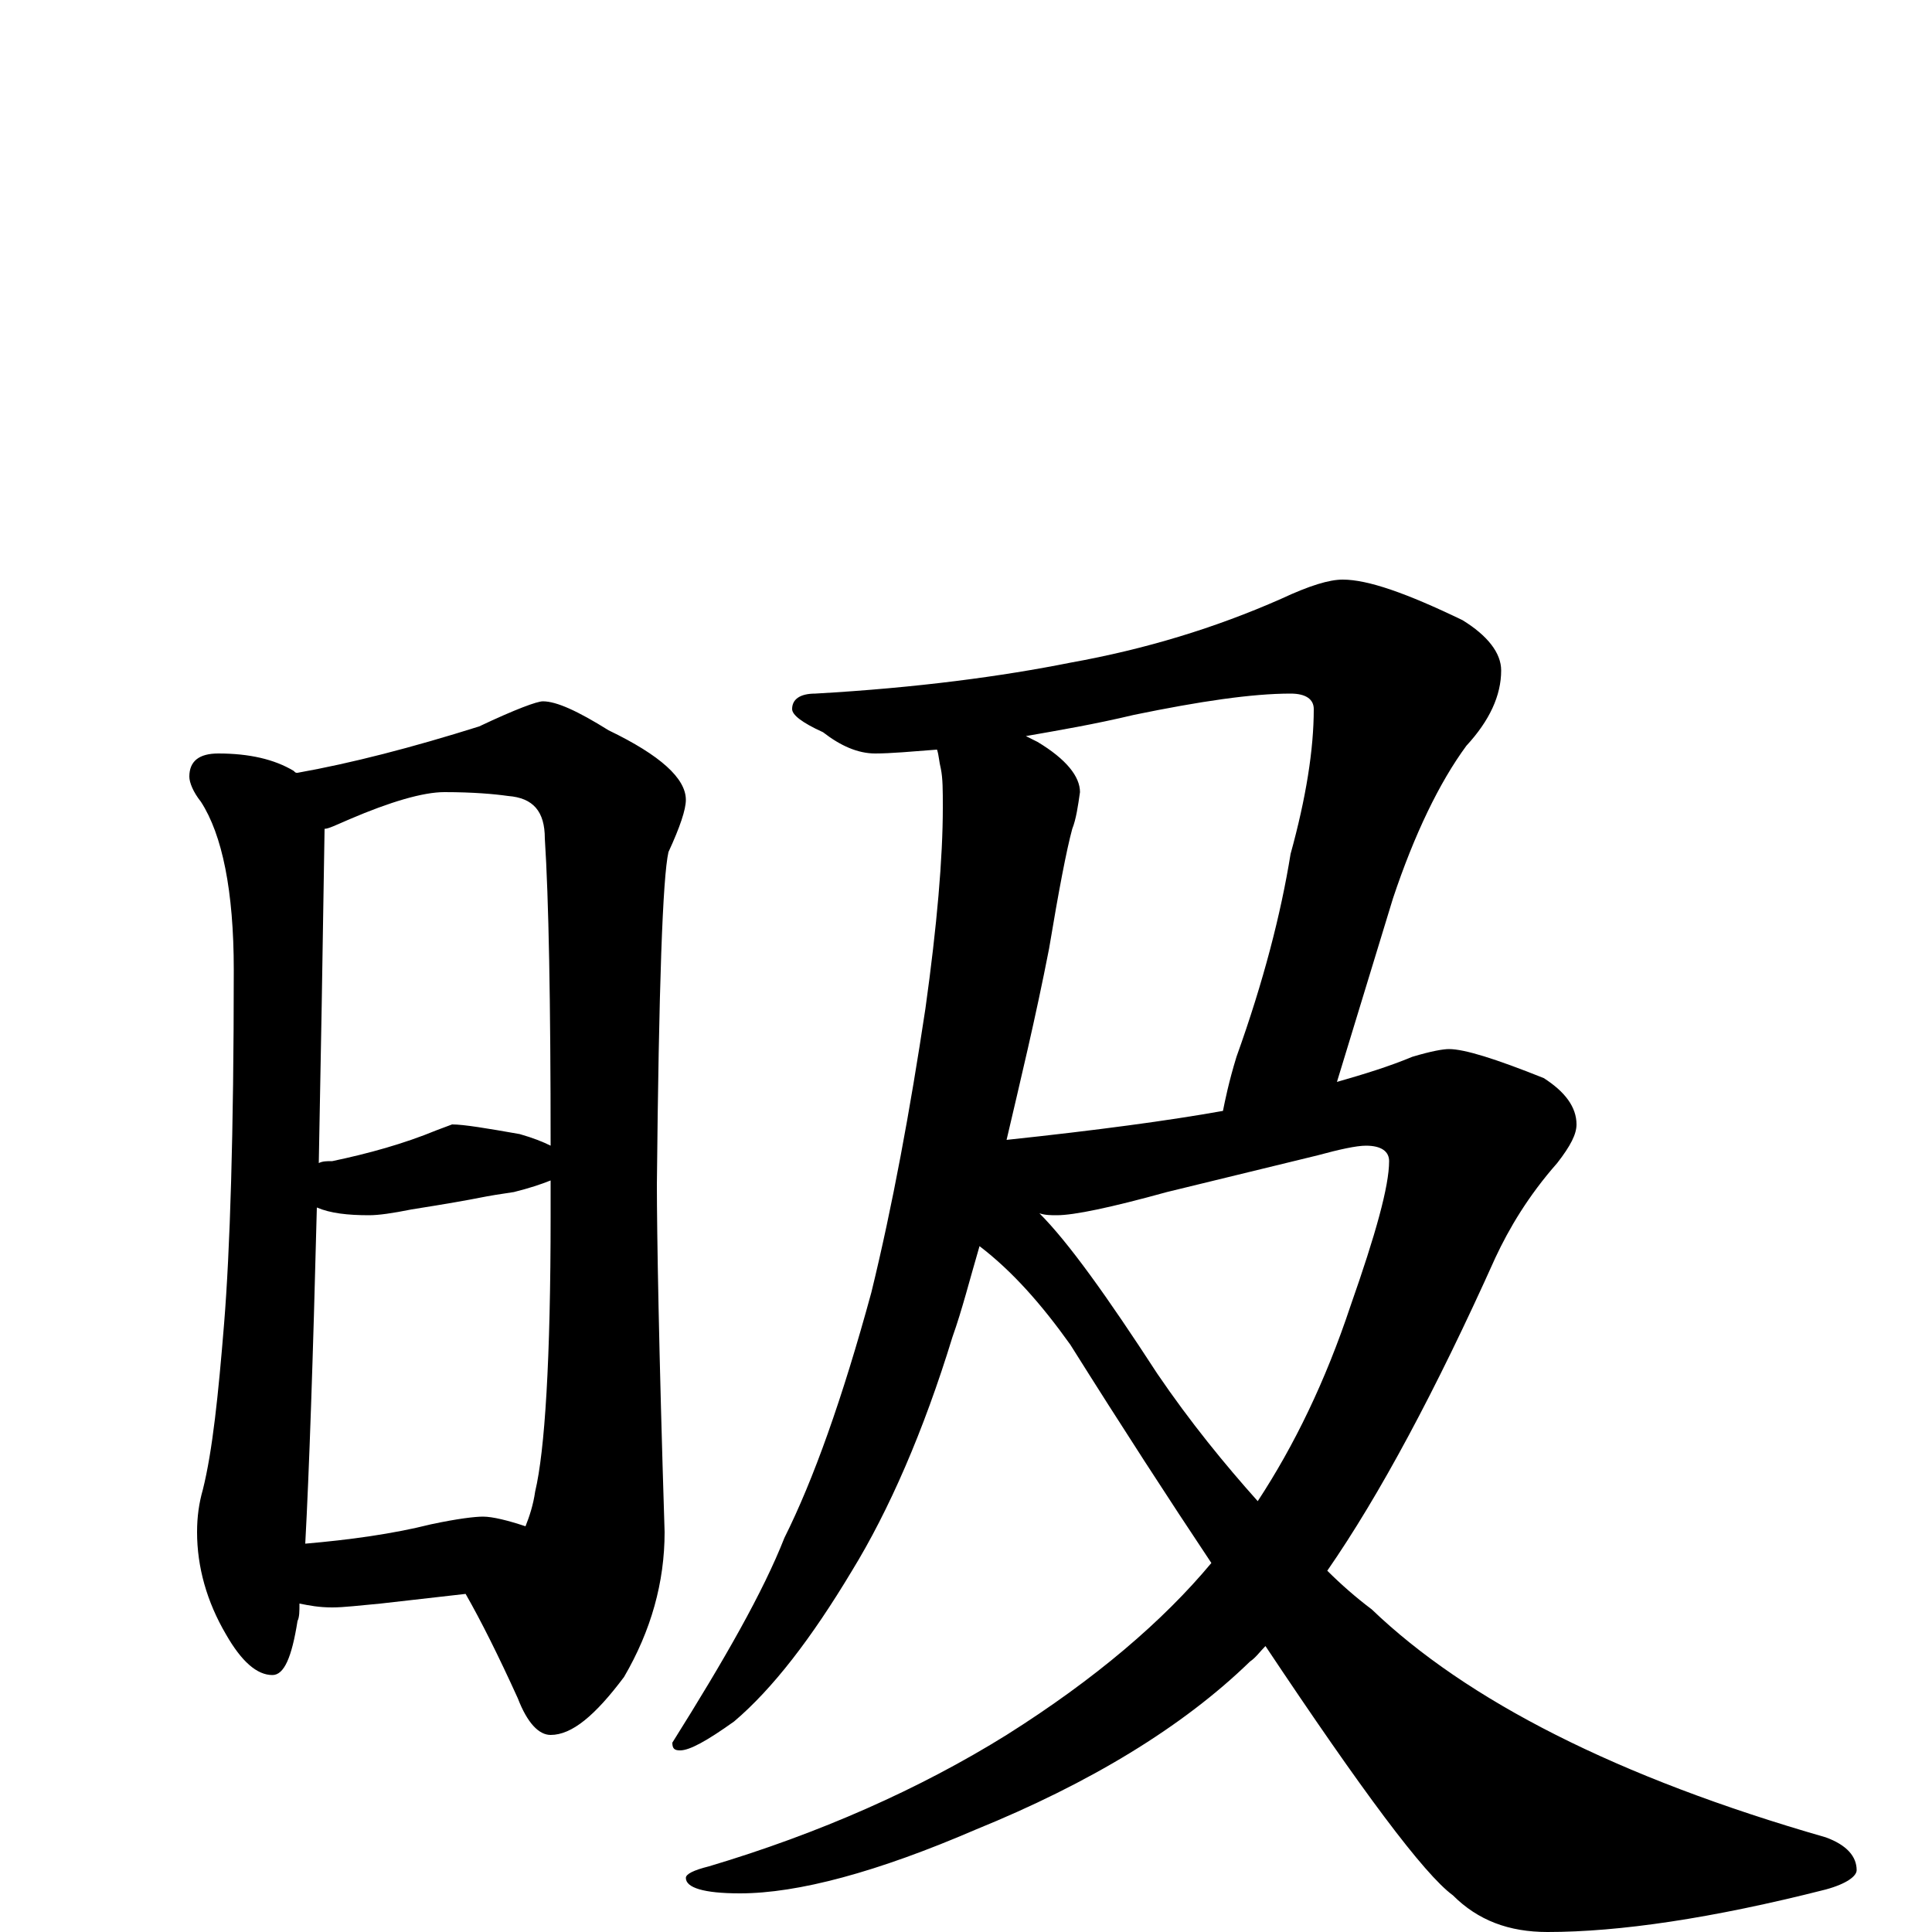 <?xml version="1.0" encoding="utf-8" ?>
<!DOCTYPE svg PUBLIC "-//W3C//DTD SVG 1.1//EN" "http://www.w3.org/Graphics/SVG/1.1/DTD/svg11.dtd">
<svg version="1.1" id="Layer_1" xmlns="http://www.w3.org/2000/svg" xmlns:xlink="http://www.w3.org/1999/xlink" x="0px" y="145px" width="1000px" height="1000px" viewBox="0 0 1000 1000" enable-background="new 0 0 1000 1000" xml:space="preserve">
<g id="Layer_1">
<path id="glyph" transform="matrix(1 0 0 -1 0 1000)" d="M113,610C129,610 142,607 152,601C153,600 153,600 154,600C182,605 213,613 248,624C267,633 278,637 281,637C288,637 299,632 315,622C342,609 355,597 355,586C355,581 352,572 346,559C343,546 341,489 340,387C340,362 341,302 344,207C344,181 337,156 323,132C308,112 296,102 285,102C279,102 273,108 268,121C258,143 249,161 241,175l-44,-5C186,169 178,168 172,168C165,168 160,169 155,170C155,166 155,163 154,161C151,142 147,133 141,133C133,133 125,140 117,154C107,171 102,189 102,207C102,215 103,222 105,229C110,249 113,278 116,315C119,352 121,413 121,498C121,539 115,568 104,585C100,590 98,595 98,598C98,606 103,610 113,610M158,201C181,203 203,206 223,211C237,214 246,215 250,215C255,215 263,213 272,210C274,215 276,221 277,228C282,249 285,296 285,371C285,378 285,384 285,389C280,387 274,385 266,383C259,382 253,381 248,380C243,379 232,377 213,374C203,372 196,371 191,371C180,371 171,372 164,375C162,296 160,238 158,201M165,398C167,399 169,399 172,399C191,403 209,408 226,415l8,3C240,418 252,416 269,413C276,411 281,409 285,407C285,482 284,535 282,566C282,580 276,587 263,588C256,589 245,590 230,590C219,590 202,585 181,576C174,573 170,571 168,571C167,506 166,448 165,398M695,700C708,700 728,693 757,679C770,671 777,662 777,653C777,640 771,627 759,614C745,595 732,568 721,535l-29,-95C706,444 719,448 731,453C741,456 747,457 750,457C758,457 774,452 799,442C810,435 816,427 816,418C816,413 813,407 806,398C791,381 781,364 774,349C743,280 714,226 687,187C694,180 702,173 710,167C759,120 837,80 945,49C956,45 961,39 961,32C961,29 956,25 945,22C886,7 838,0 801,0C781,0 765,6 752,19C737,30 705,73 655,148C652,145 650,142 647,140C612,106 564,77 505,53C454,31 413,20 383,20C364,20 355,23 355,28C355,30 359,32 367,34C424,51 476,74 521,102C567,131 602,161 627,191C605,224 581,261 554,304C539,325 524,342 507,355C502,338 498,322 493,308C478,259 460,218 441,187C420,152 400,126 380,109C366,99 357,94 352,94C349,94 348,95 348,98C375,141 395,176 406,204C421,234 436,276 451,331C462,376 471,425 479,478C485,521 488,556 488,582C488,591 488,597 487,602C486,606 486,609 485,612C472,611 461,610 453,610C444,610 435,614 426,621C415,626 410,630 410,633C410,638 414,641 422,641C475,644 519,650 554,657C593,664 629,675 663,690C678,697 688,700 695,700M538,372C553,357 573,329 599,289C616,264 634,242 651,223C670,252 686,285 699,324C712,361 719,386 719,399C719,404 715,407 707,407C702,407 693,405 682,402l-78,-19C575,375 556,371 547,371C544,371 541,371 538,372M531,619C533,618 535,617 537,616C552,607 559,598 559,590C558,583 557,576 555,571C552,560 548,539 543,509C536,473 528,440 521,410C568,415 605,420 633,425C634,430 636,440 640,453C654,492 663,527 668,558C676,587 680,612 680,633C680,638 676,641 668,641C648,641 621,637 587,630C566,625 548,622 531,619z"/>
</g>
</svg>
